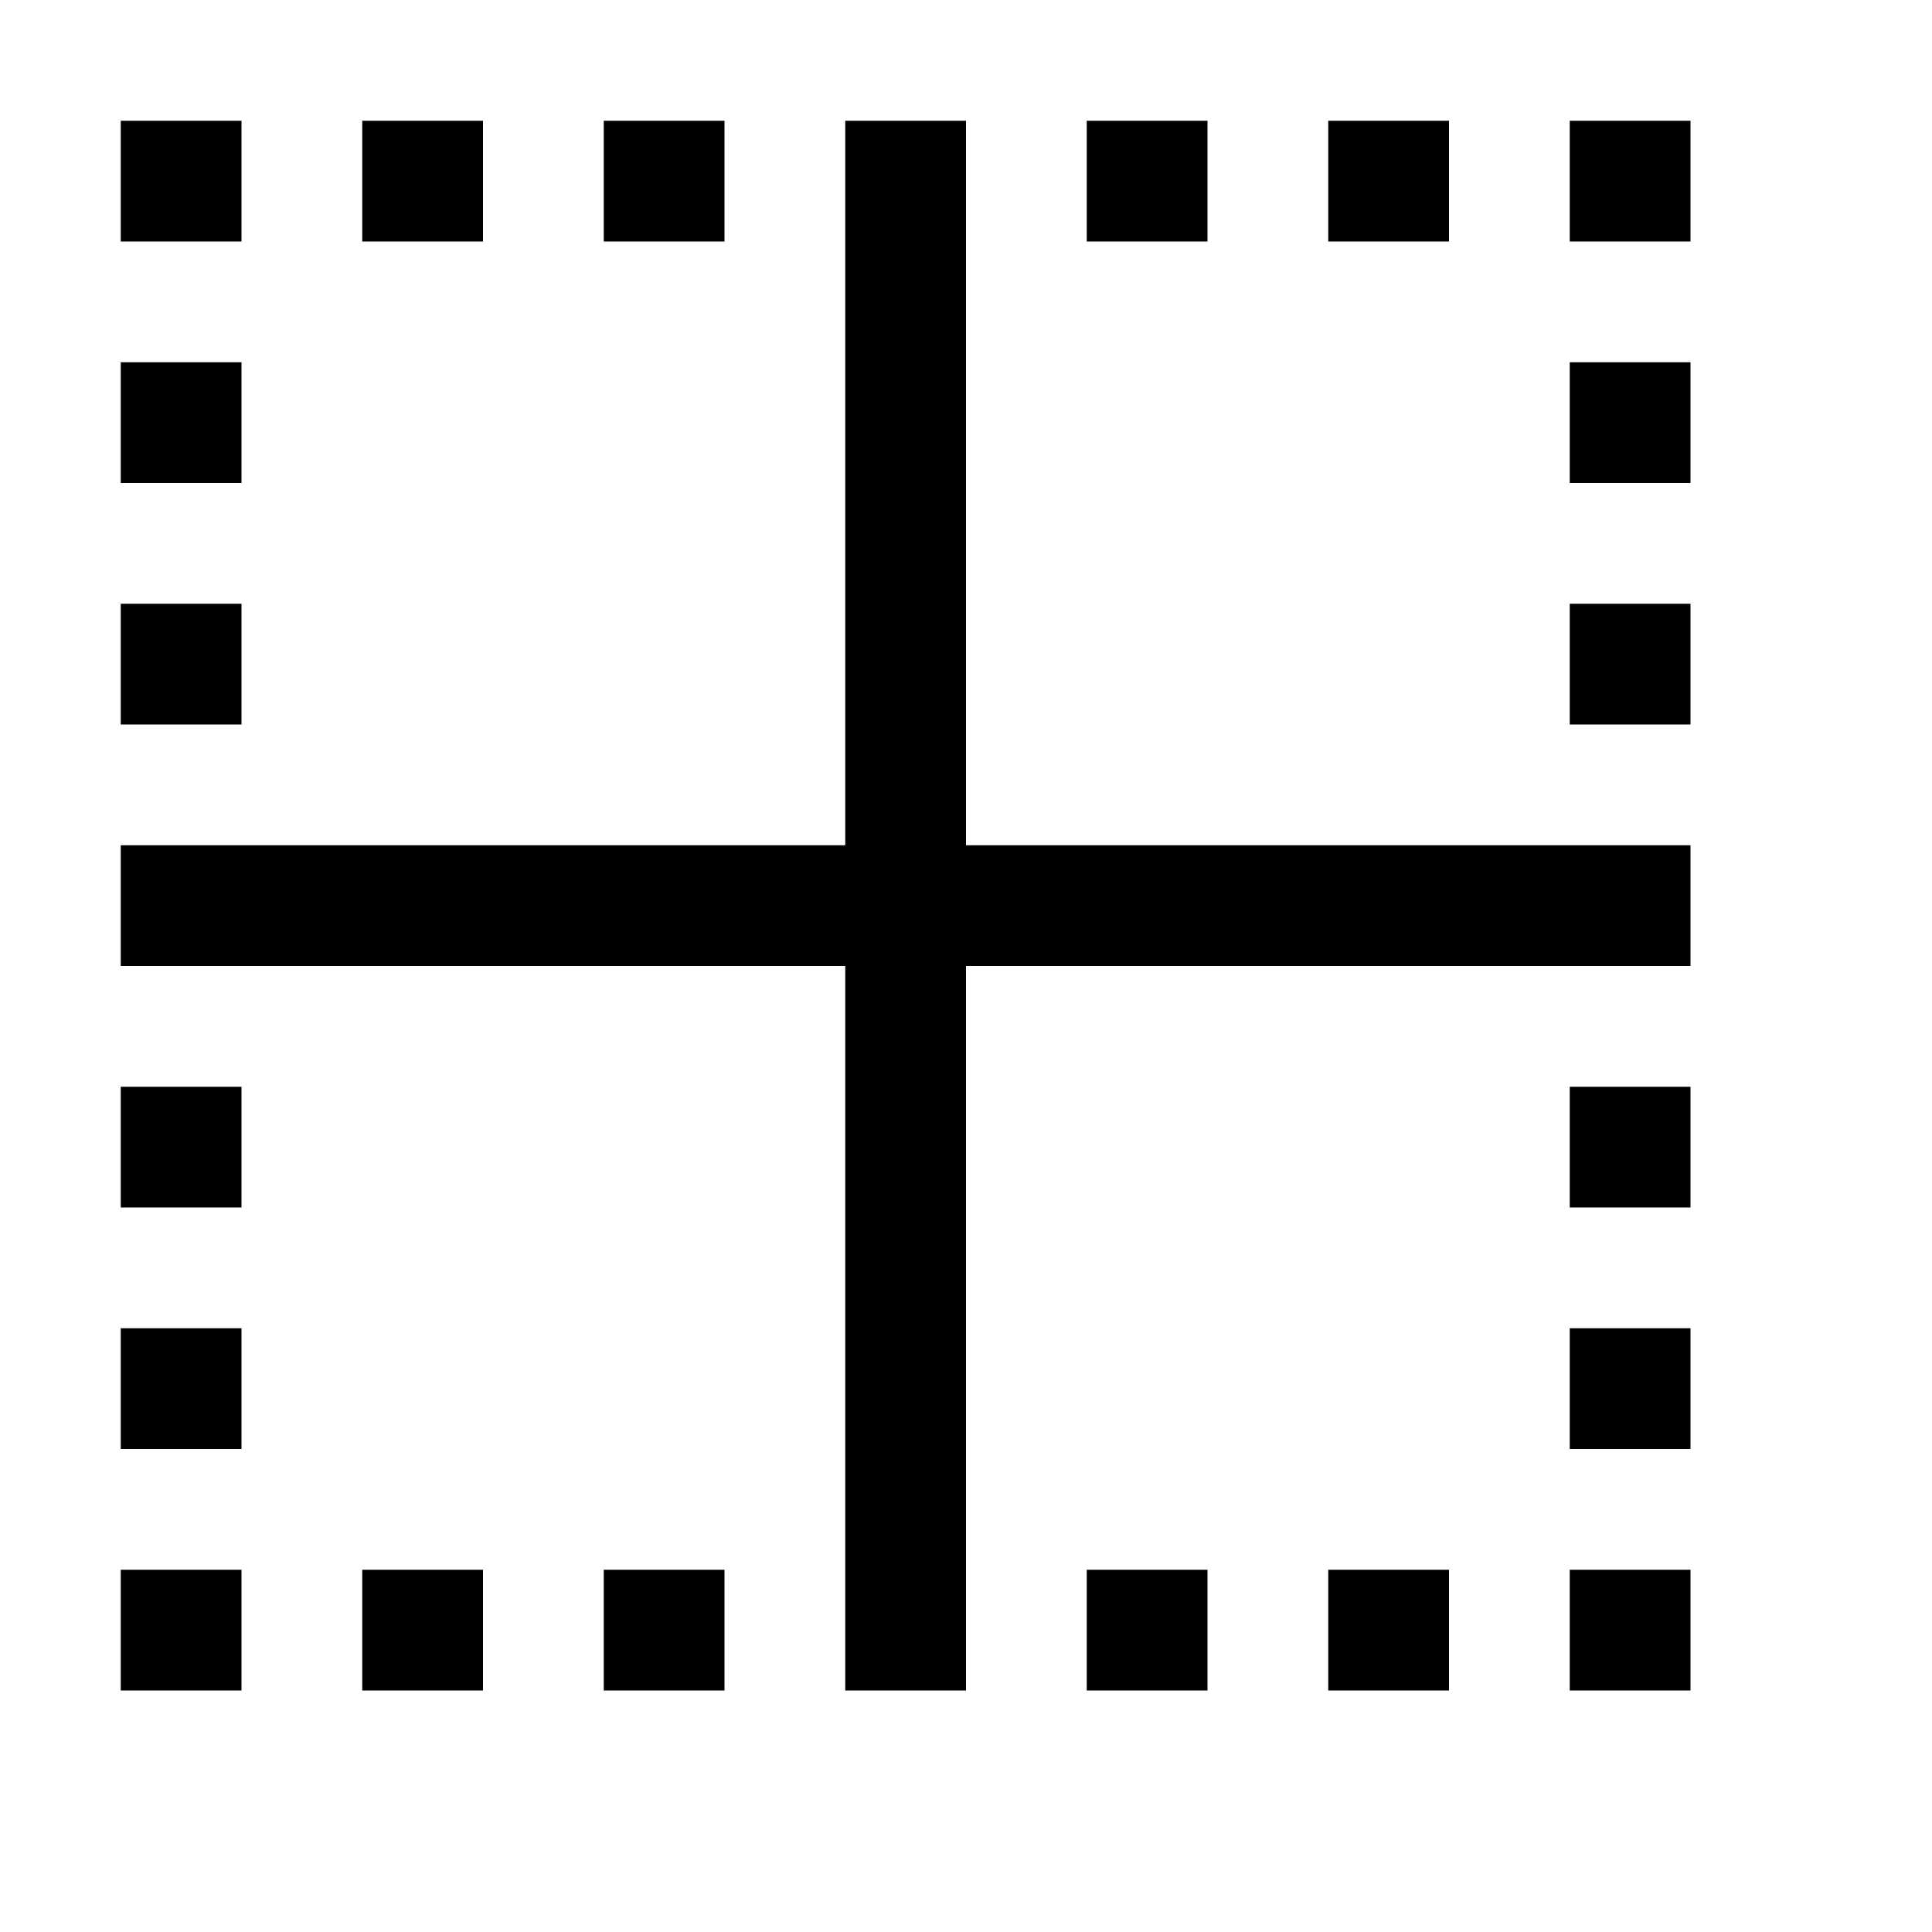 <?xml version="1.0" encoding="utf-8"?>
<!-- Generator: Adobe Illustrator 19.2.1, SVG Export Plug-In . SVG Version: 6.00 Build 0)  -->
<svg xmlns="http://www.w3.org/2000/svg" width="512" height="512" viewBox="0 0 512 512">
<path d="M64,64H32V32h32V64z M64,96H32v32h32V96z M64,160H32v32h32V160z M64,288H32v32h32V288z M64,352H32v32h32V352z M448,96h-32
	v32h32V96z M448,160h-32v32h32V160z M448,288h-32v32h32V288z M448,352h-32v32h32V352z M128,32H96v32h32V32z M192,32h-32v32h32V32z
	 M64,416H32v32h32V416z M128,416H96v32h32V416z M192,416h-32v32h32V416z M320,416h-32v32h32V416z M384,416h-32v32h32V416z M448,416
	h-32v32h32V416z M320,32h-32v32h32V32z M384,32h-32v32h32V32z M448,32h-32v32h32V32z M448,224H256V32h-32v192H32v32h192v192h32V256
	h192V224z"/>
</svg>
